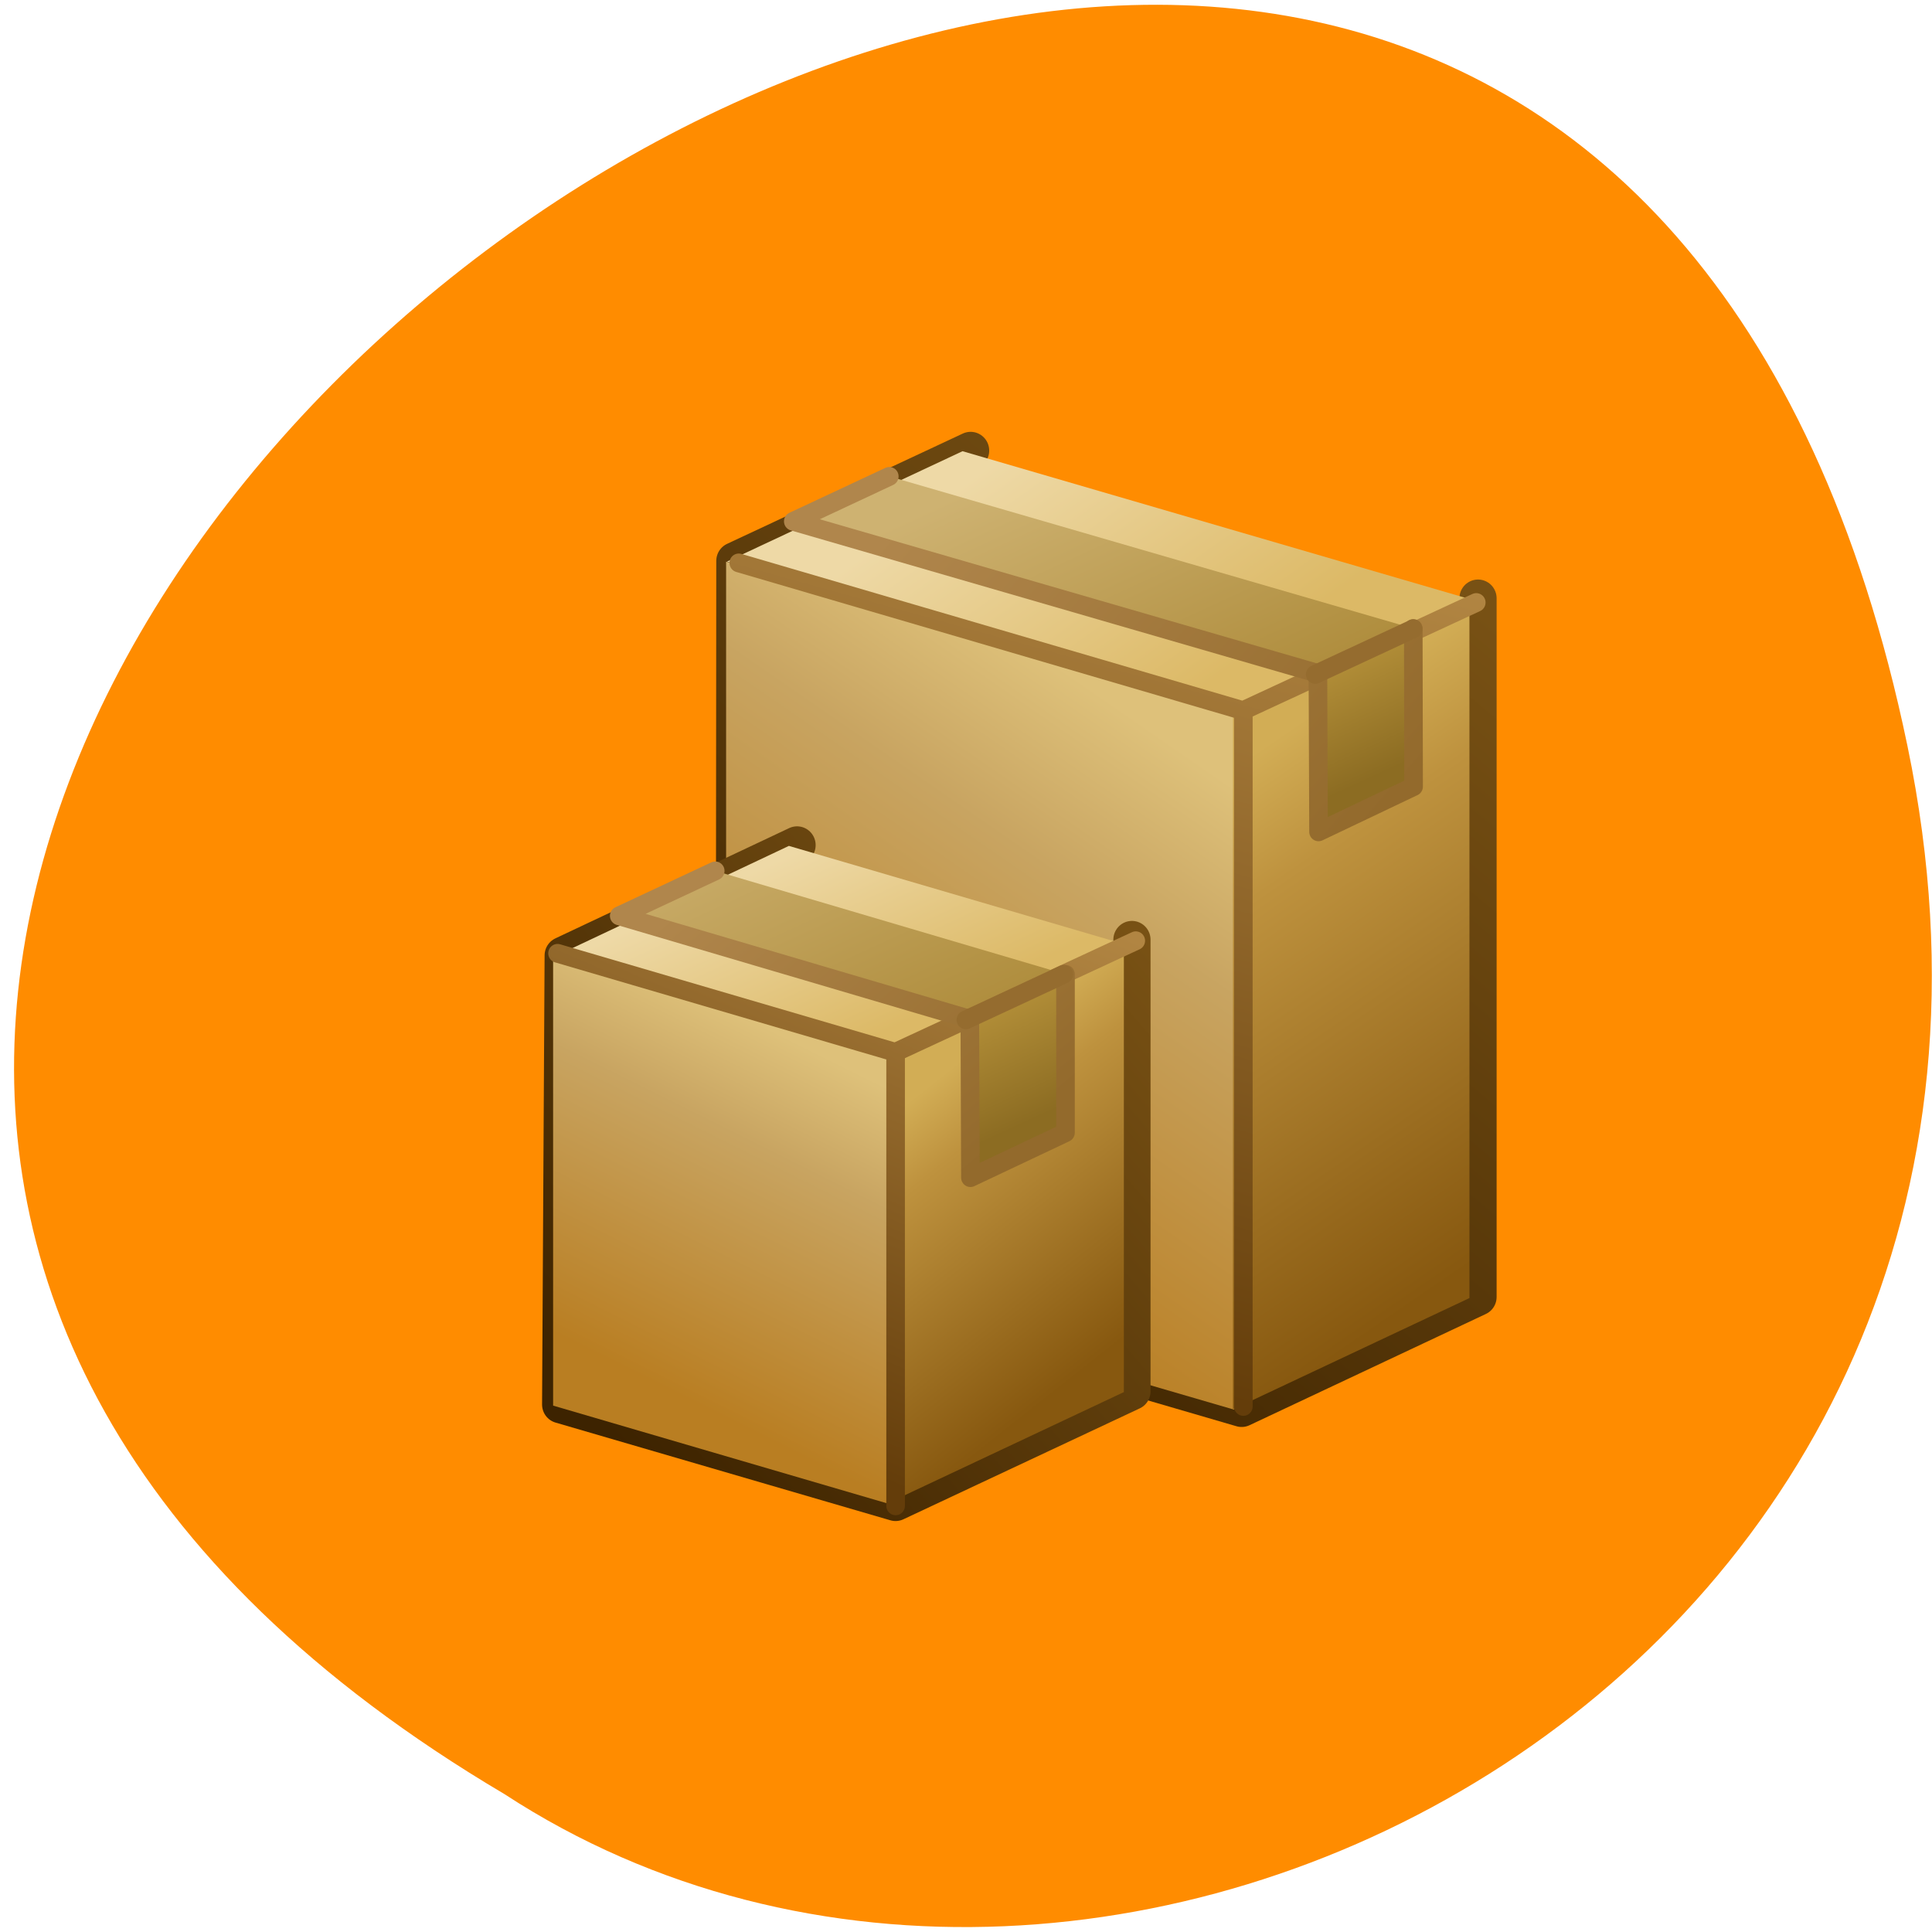 <svg xmlns="http://www.w3.org/2000/svg" viewBox="0 0 24 24" xmlns:xlink="http://www.w3.org/1999/xlink"><defs><linearGradient id="8" gradientUnits="userSpaceOnUse" x1="334.79" y1="-28.434" x2="337.91" y2="-44.3" gradientTransform="matrix(0.295 0.086 0 0.311 -88.9 -1.9)" xlink:href="#2"/><linearGradient id="D" gradientUnits="userSpaceOnUse" x1="338.97" y1="69.53" x2="328.88" y2="57.55" xlink:href="#7"/><linearGradient id="9" gradientUnits="userSpaceOnUse" x1="338.95" y1="-17.843" x2="343.49" y2="-32.707" gradientTransform="matrix(-0.296 0.139 0 0.311 113.56 -24.363)" xlink:href="#4"/><linearGradient id="B" gradientUnits="userSpaceOnUse" x1="335.03" y1="82.33" x2="344.34" y2="60.34" xlink:href="#5"/><linearGradient id="C" gradientUnits="userSpaceOnUse" x1="341.05" y1="67.861" x2="333.89" y2="52.2" xlink:href="#6"/><linearGradient id="A" gradientUnits="userSpaceOnUse" x1="329.07" y1="-39.455" x2="324.9" y2="-45.3" gradientTransform="matrix(0.295 0.086 0 0.311 -85.977 -3.261)" xlink:href="#1"/><linearGradient id="7" gradientUnits="userSpaceOnUse" x1="354.11" y1="56.748" x2="337.29" y2="41.967"><stop stop-color="#936a2c"/><stop offset="1" stop-color="#b0864c"/></linearGradient><linearGradient id="0" gradientUnits="userSpaceOnUse" x1="333" y1="76.54" x2="358" y2="46.544"><stop stop-color="#3d2300"/><stop offset="1" stop-color="#785114"/></linearGradient><linearGradient id="1" gradientUnits="userSpaceOnUse" x1="348" y1="50.54" x2="341" y2="40.544" gradientTransform="matrix(0.308 0 0 0.311 -92.21 -7.197)"><stop stop-color="#dcb966"/><stop offset="1" stop-color="#eed9a6"/></linearGradient><linearGradient id="6" gradientUnits="userSpaceOnUse" x1="355.09" y1="54.05" x2="347.93" y2="38.39"><stop stop-color="#8c6c22"/><stop offset="0.275" stop-color="#b28e38"/><stop offset="0.275" stop-color="#af8d3d"/><stop offset="1" stop-color="#ceb271"/></linearGradient><linearGradient id="2" gradientUnits="userSpaceOnUse" x1="350.71" y1="-22.558" x2="360.08" y2="-47.15" gradientTransform="matrix(0.296 0.086 0 0.311 -92.21 -7.197)"><stop stop-color="#b97e22"/><stop offset="0.699" stop-color="#c8a461"/><stop offset="1" stop-color="#dec17a"/></linearGradient><linearGradient id="4" gradientUnits="userSpaceOnUse" x1="338.95" y1="-17.843" x2="344.15" y2="-43.17" gradientTransform="matrix(-0.296 0.139 0 0.311 117.86 -25.343)"><stop stop-color="#87580f"/><stop offset="0.78" stop-color="#be923e"/><stop offset="1" stop-color="#d2ad55"/></linearGradient><linearGradient id="5" gradientUnits="userSpaceOnUse" x1="349.41" y1="79.23" x2="358.37" y2="46.691"><stop stop-color="#643d0a"/><stop offset="1" stop-color="#b18542"/></linearGradient><linearGradient id="3" gradientUnits="userSpaceOnUse" x1="323" y1="79.24" x2="345" y2="60.24" xlink:href="#0"/></defs><path d="m 23.695 9.266 c -4.648 -22.379 -36.652 1.648 -17.43 13.02 c 7.469 4.879 19.824 -1.512 17.43 -13.02" fill="#ff8c00"/><path d="m 338.53 41.14 l -9.508 4.406 l -0.025 27.931 l 20.464 5.913 l 9.534 -4.444 v -27.906" transform="matrix(0.308 0 0 0.311 -92.21 -7.197)" fill="none" stroke="url(#0)" stroke-linejoin="round" stroke-linecap="round" stroke-width="1.5"/><path d="m 11.957 5.605 l -2.926 1.371 l 6.309 1.836 l 2.914 -1.371" fill="url(#1)"/><path d="m 9.02 6.977 l 6.313 1.84 v 8.695 l -6.313 -1.84" fill="url(#2)"/><path d="m 331.53 56.898 l -9.432 4.406 l -0.102 17.939 l 13.507 3.904 l 9.534 -4.431 v -18.04" transform="matrix(0.308 0 0 0.311 -92.21 -7.197)" fill="none" stroke="url(#3)" stroke-linejoin="round" stroke-linecap="round" stroke-width="1.5"/><path d="m 18.254 7.441 l -2.938 1.383 v 8.684 l 2.938 -1.383" fill="url(#4)"/><g stroke-linejoin="round" stroke-linecap="round" stroke-width="0.75"><path d="m 329.18 45.626 l 20.337 5.9 l 9.407 -4.318 m -9.394 4.293 v 27.818" transform="matrix(0.308 0 0 0.311 -92.21 -7.197)" fill="none" stroke="url(#5)"/><path d="m 335.25 42.17 l -3.872 1.795 l 21.16 6.076 l 0.025 6.327 l 3.834 -1.808 l -0.013 -6.314" transform="matrix(0.308 0 0 0.311 -92.21 -7.197)" fill="url(#6)" stroke="url(#7)"/></g><path d="m 6.871 11.871 l 4.152 1.215 v 5.59 l -4.152 -1.215" fill="url(#8)"/><path d="m 13.961 11.688 l -2.938 1.383 v 5.605 l 2.938 -1.383" fill="url(#9)"/><path d="m 6.871 11.891 l 4.152 1.215 l 2.922 -1.383 l -4.145 -1.215" fill="url(#A)"/><g stroke-linecap="round" stroke-width="0.75"><g stroke-linejoin="round"><path d="m 321.87 61.22 l 13.622 3.954 l 9.699 -4.456 m -9.686 4.431 v 18.14" transform="matrix(0.308 0 0 0.311 -92.21 -7.197)" fill="none" stroke="url(#B)"/><path d="m 328.23 57.928 l -3.872 1.795 l 14.14 4.13 l 0.025 6.327 l 3.834 -1.795 v -6.327" transform="matrix(0.308 0 0 0.311 -92.21 -7.197)" fill="url(#C)" stroke="url(#D)"/></g><g fill="none" stroke="#956c2f" transform="matrix(0.308 0 0 0.311 -92.21 -7.197)"><path d="m 338.34 63.878 l 3.948 -1.82"/><path d="m 352.43 50.08 l 3.948 -1.82"/></g></g></svg>
